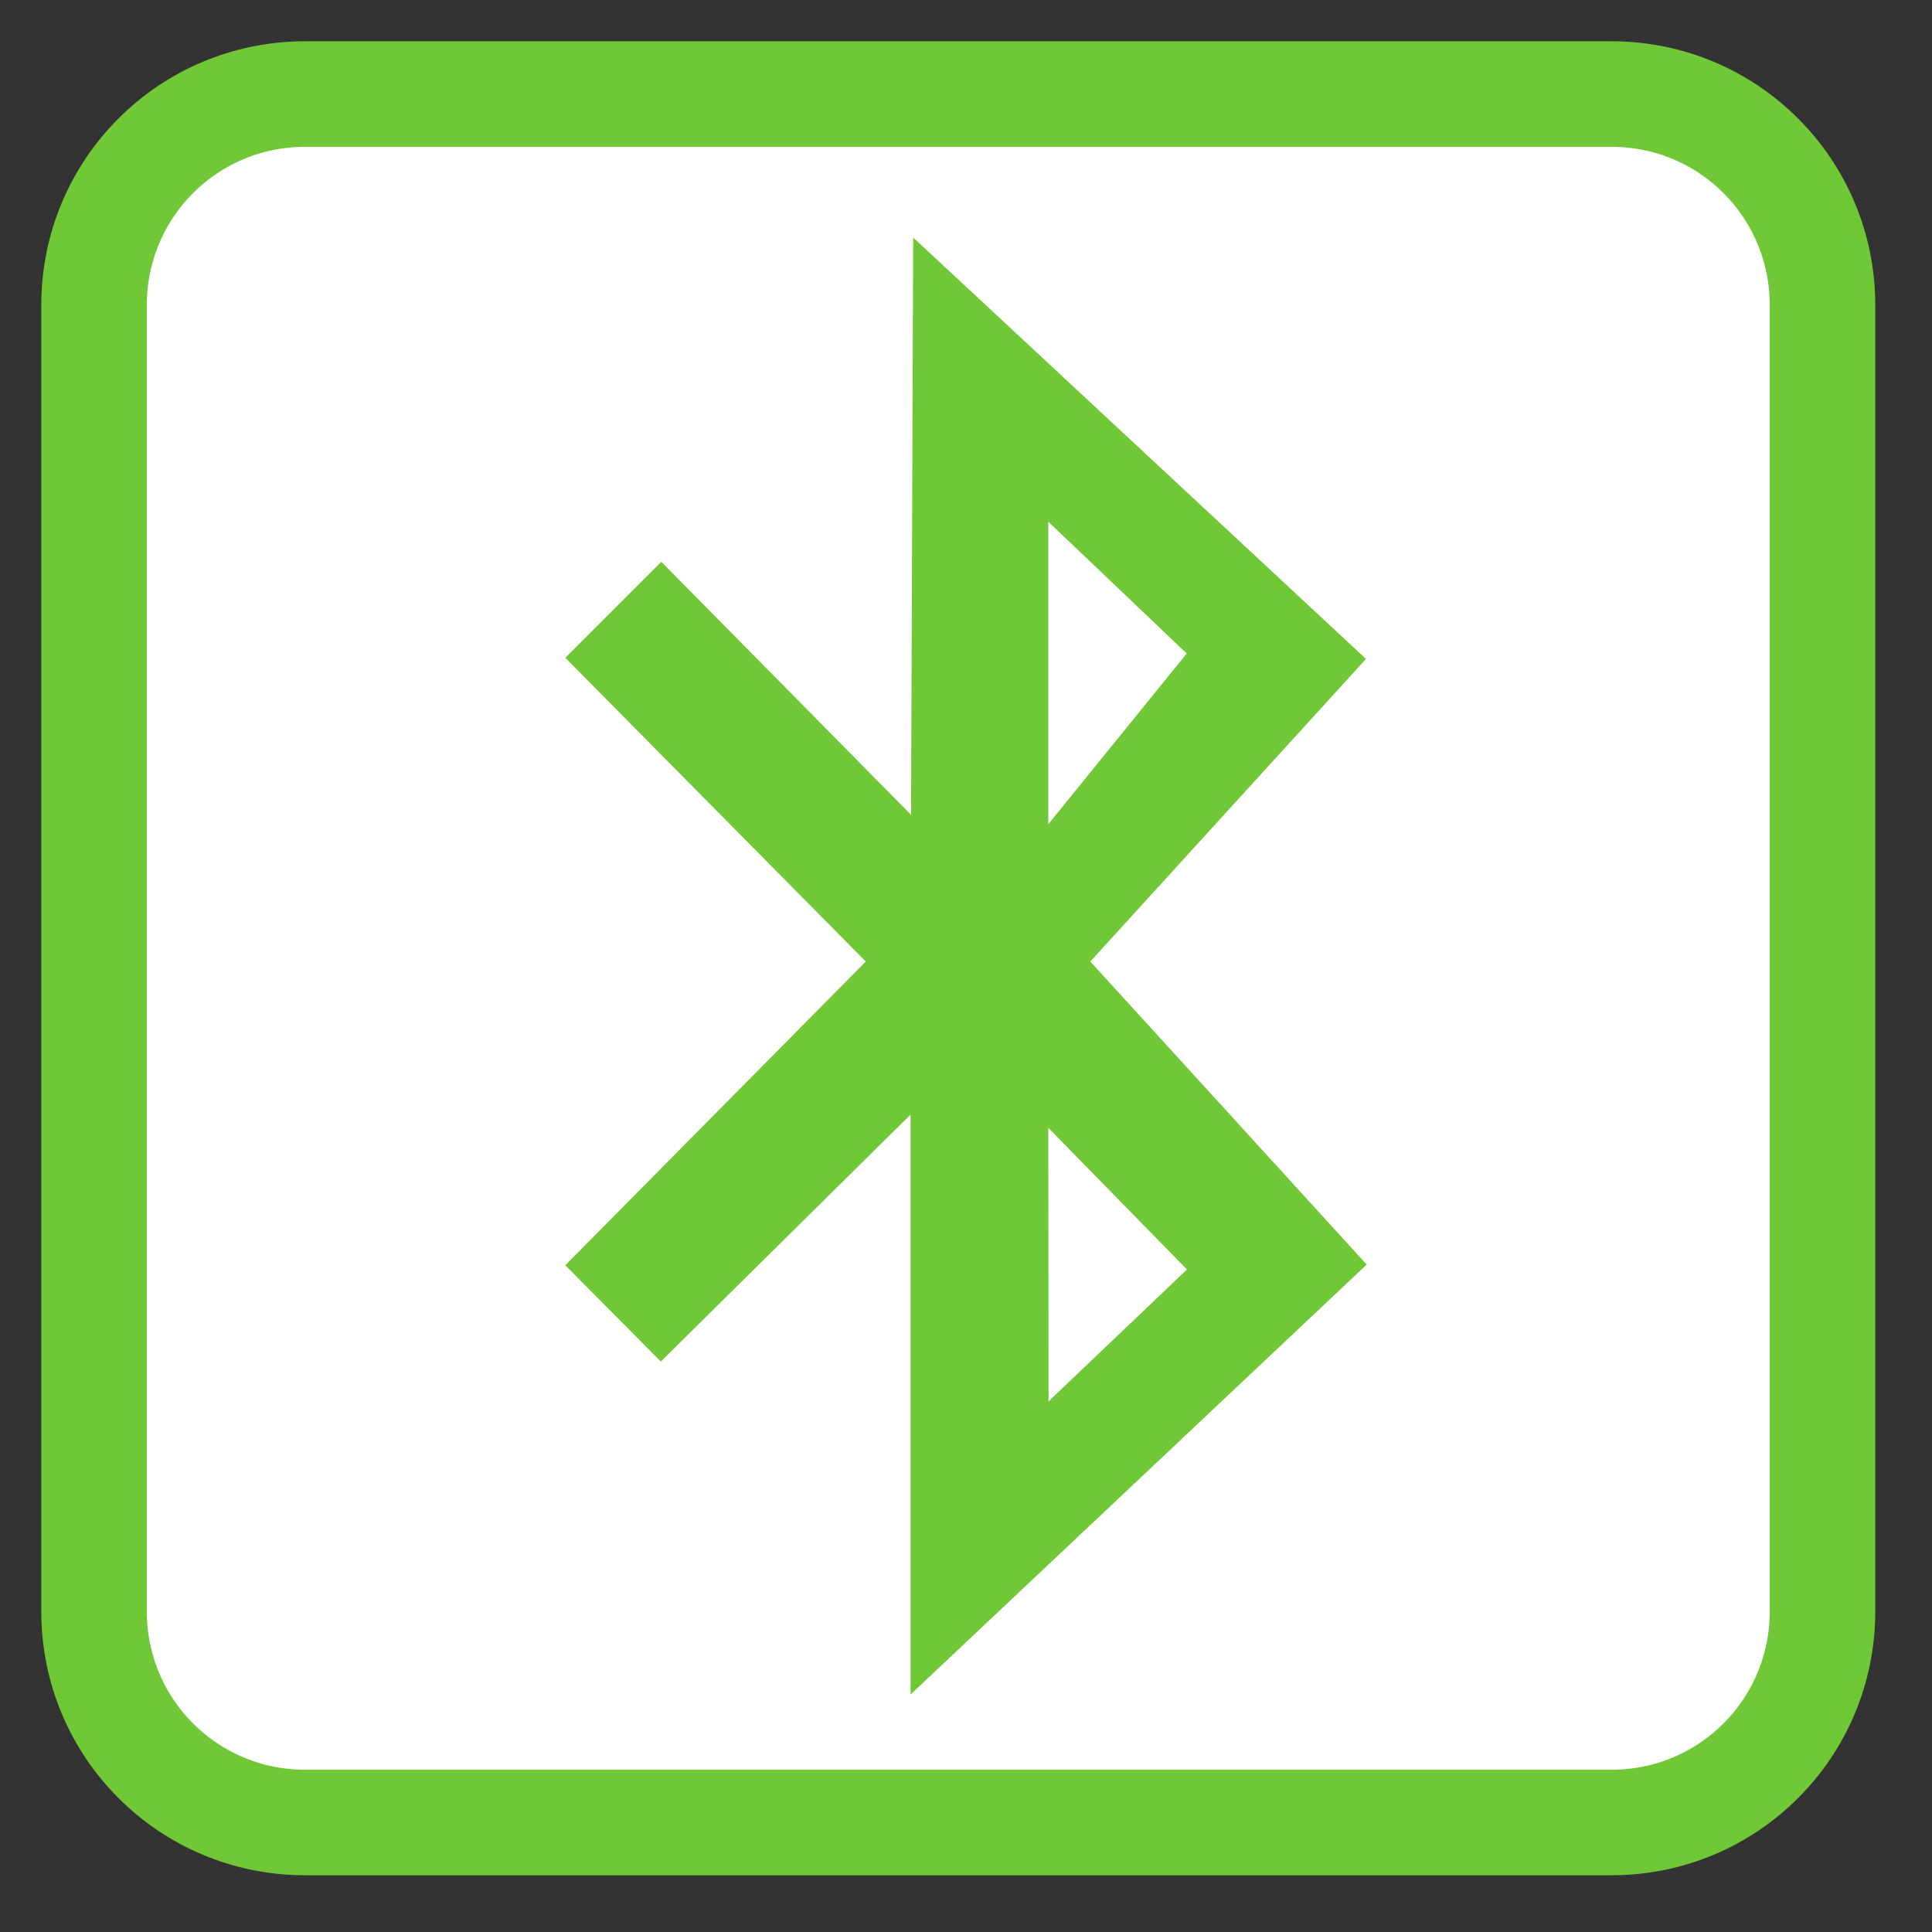 <?xml version="1.0" encoding="UTF-8"?>
<svg xmlns="http://www.w3.org/2000/svg" xmlns:xlink="http://www.w3.org/1999/xlink" width="32pt" height="32pt" viewBox="0 0 32 32" version="1.1">
<rect x="0" y="0" width="32" height="32" fill="#333333" stroke="none"/>
<g id="surface1">
<path style="fill-rule:nonzero;fill:rgb(100%,100%,100%);fill-opacity:1;stroke-width:28.192;stroke-linecap:butt;stroke-linejoin:miter;stroke:#71C837;stroke-opacity:1;stroke-miterlimit:4;" d="M 81.5 25.125 L 430.5 25.125 C 461.688 25.125 486.875 50.312 486.875 81.5 L 486.875 430.5 C 486.875 461.688 461.688 486.875 430.5 486.875 L 81.5 486.875 C 50.312 486.875 25.125 461.688 25.125 430.5 L 25.125 81.5 C 25.125 50.312 50.312 25.125 81.5 25.125 Z M 81.5 25.125 " transform="matrix(0.062,0,0,0.062,0,0)"/>
<path style=" stroke:none;fill-rule:nonzero;fill:#71C837;fill-opacity:1;" d="M 9.363 10.895 L 14.34 15.926 L 9.363 20.957 L 10.945 22.551 L 15.082 18.461 L 15.082 28.066 L 22.637 20.945 L 18.059 15.926 L 22.625 10.914 L 15.125 3.934 L 15.09 13.496 L 10.953 9.305 Z M 17.363 8.641 L 19.656 10.824 L 17.363 13.652 Z M 17.363 18.68 L 19.66 21.027 L 17.367 23.211 Z M 17.363 18.68 "/>
</g>
</svg>
